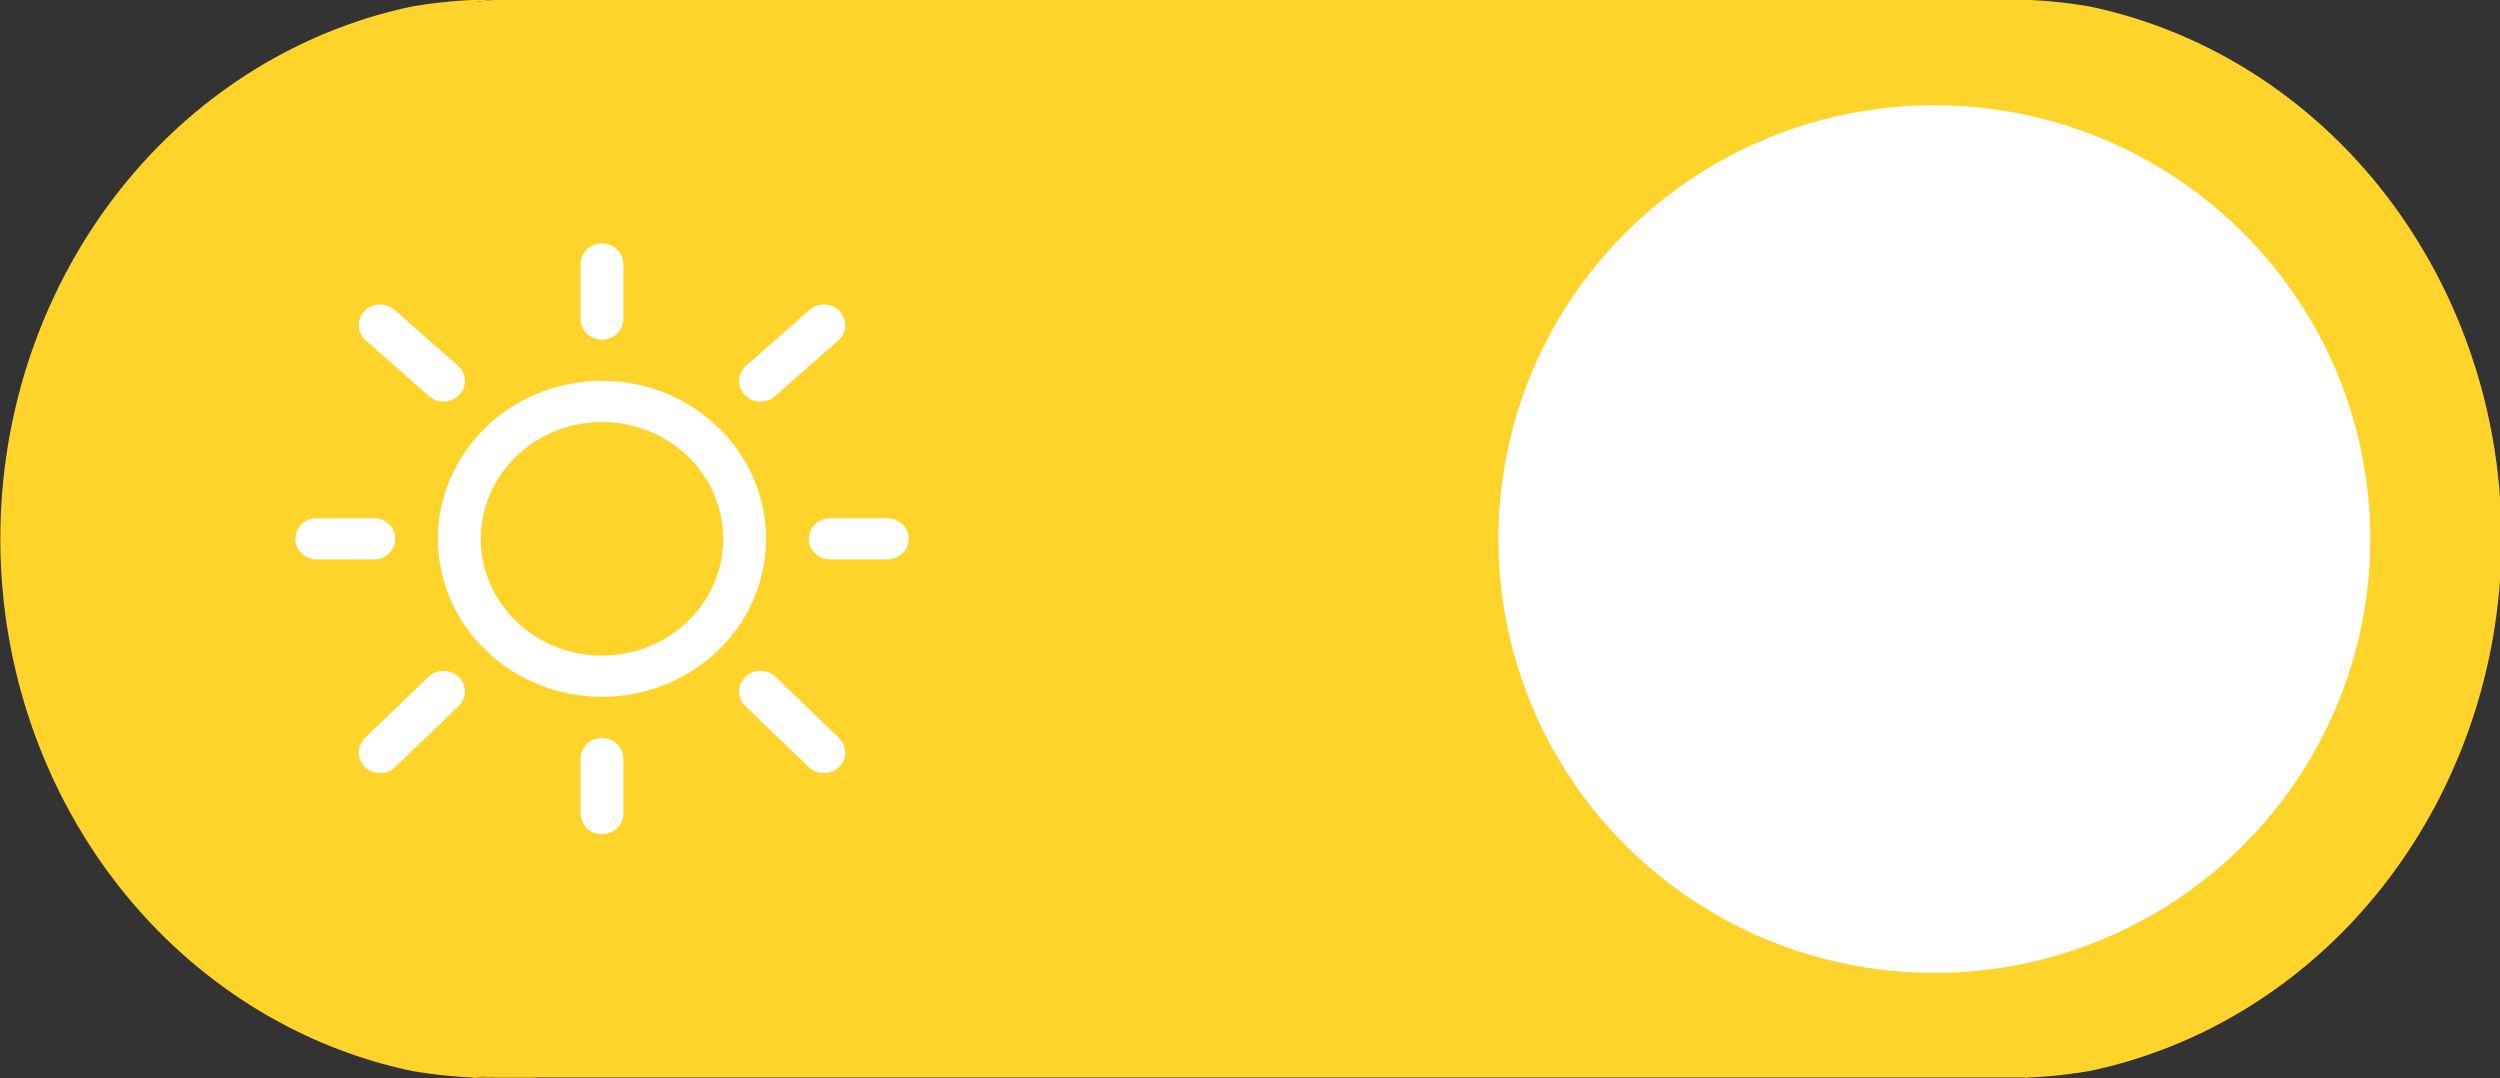 <?xml version="1.0" encoding="UTF-8" standalone="no"?>
<!-- Created with Inkscape (http://www.inkscape.org/) -->

<svg
   width="40.399mm"
   height="17.423mm"
   viewBox="0 0 40.399 17.423"
   version="1.1"
   id="svg1"
   xml:space="preserve"
   xmlns:inkscape="http://www.inkscape.org/namespaces/inkscape"
   xmlns:sodipodi="http://sodipodi.sourceforge.net/DTD/sodipodi-0.dtd"
   xmlns="http://www.w3.org/2000/svg"
   xmlns:svg="http://www.w3.org/2000/svg"><rect x="0" y="0" width="40.399" height="17.423" fill="#333333" stroke="none"/><sodipodi:namedview
     id="namedview1"
     pagecolor="#ffffff"
     bordercolor="#000000"
     borderopacity="0.25"
     inkscape:showpageshadow="2"
     inkscape:pageopacity="0.0"
     inkscape:pagecheckerboard="0"
     inkscape:deskcolor="#d1d1d1"
     inkscape:document-units="mm" /><defs
     id="defs1" /><g
     inkscape:label="Слой 1"
     inkscape:groupmode="layer"
     id="layer1"
     transform="translate(-25.991,-24.541)"><g
       id="g16"><g
         id="g12"
         style="fill:#ffd42a;fill-opacity:1"
         transform="matrix(0.869,0,0,0.926,8.322,3.099)"><path
           d="m 30.162,23.152 a 5.706,9.425 0 0 1 0.08,0.005 5.706,9.425 0 0 1 0.405,0.072 5.706,9.425 0 0 1 0.401,0.119 5.706,9.425 0 0 1 0.395,0.166 5.706,9.425 0 0 1 0.387,0.212 5.706,9.425 0 0 1 0.376,0.257 5.706,9.425 0 0 1 0.364,0.301 5.706,9.425 0 0 1 0.35,0.343 5.706,9.425 0 0 1 0.334,0.384 5.706,9.425 0 0 1 0.317,0.422 5.706,9.425 0 0 1 0.298,0.458 5.706,9.425 0 0 1 0.278,0.492 5.706,9.425 0 0 1 0.256,0.524 5.706,9.425 0 0 1 0.232,0.552 5.706,9.425 0 0 1 0.208,0.579 5.706,9.425 0 0 1 0.182,0.602 5.706,9.425 0 0 1 0.156,0.622 5.706,9.425 0 0 1 0.129,0.638 5.706,9.425 0 0 1 0.101,0.652 5.706,9.425 0 0 1 0.072,0.662 5.706,9.425 0 0 1 0.043,0.669 5.706,9.425 0 0 1 0.015,0.673 5.706,9.425 0 0 1 -0.11,1.839 5.706,9.425 0 0 1 -0.325,1.768 5.706,9.425 0 0 1 -0.527,1.629 5.706,9.425 0 0 1 -0.71,1.428 5.706,9.425 0 0 1 -0.865,1.172 5.706,9.425 0 0 1 -0.987,0.871 5.706,9.425 0 0 1 -1.07,0.536 5.706,9.425 0 0 1 -0.992,0.161 H 58.039 V 23.152 Z"
           style="fill:#ffd42a;fill-opacity:1;stroke-width:0.205"
           id="path7" /><path
           d="m 29.121,23.195 a 9.496,9.425 0 0 1 0.437,-0.043 H 29.121 Z"
           style="fill:#ffd42a;fill-opacity:1;stroke-width:0.255"
           id="path12" /><path
           d="M 29.205,41.962 V 23.152 a 9.498,9.468 0 0 0 -1.22,0.119 9.498,9.468 0 0 0 -1.782,0.539 9.498,9.468 0 0 0 -1.642,0.875 9.498,9.468 0 0 0 -1.44,1.177 9.498,9.468 0 0 0 -1.181,1.435 9.498,9.468 0 0 0 -0.878,1.637 9.498,9.468 0 0 0 -0.541,1.776 9.498,9.468 0 0 0 -0.182,1.847 9.498,9.468 0 0 0 0.182,1.847 9.498,9.468 0 0 0 0.541,1.776 9.498,9.468 0 0 0 0.878,1.637 9.498,9.468 0 0 0 1.181,1.435 9.498,9.468 0 0 0 1.44,1.177 9.498,9.468 0 0 0 1.642,0.875 9.498,9.468 0 0 0 1.782,0.539 9.498,9.468 0 0 0 1.22,0.119 z"
           style="fill:#ffd42a;fill-opacity:1;stroke-width:0.256"
           id="path11" /><path
           d="M 57.983,41.963 V 23.152 a 9.498,9.468 0 0 1 1.22,0.119 9.498,9.468 0 0 1 1.782,0.539 9.498,9.468 0 0 1 1.642,0.875 9.498,9.468 0 0 1 1.44,1.177 9.498,9.468 0 0 1 1.181,1.435 9.498,9.468 0 0 1 0.878,1.637 9.498,9.468 0 0 1 0.541,1.776 9.498,9.468 0 0 1 0.182,1.847 9.498,9.468 0 0 1 -0.182,1.847 9.498,9.468 0 0 1 -0.541,1.776 9.498,9.468 0 0 1 -0.878,1.637 9.498,9.468 0 0 1 -1.181,1.435 9.498,9.468 0 0 1 -1.44,1.177 9.498,9.468 0 0 1 -1.642,0.875 9.498,9.468 0 0 1 -1.782,0.539 9.498,9.468 0 0 1 -1.22,0.119 z"
           style="fill:#ffd42a;fill-opacity:1;stroke-width:0.256"
           id="path11-9" /><path
           d="M 29.553,41.962 A 9.496,9.195 0 0 1 29.121,41.921 v 0.041 z"
           style="fill:#ffd42a;fill-opacity:1;stroke-width:0.252"
           id="path10" /><path
           d="m 30.299,23.152 h -0.741 a 9.496,9.425 0 0 0 -0.437,0.043 v 18.726 a 9.496,9.425 0 0 0 0.432,0.042 h 0.402 a 9.496,9.425 0 0 0 1.652,-0.161 9.496,9.425 0 0 0 1.781,-0.536 9.496,9.425 0 0 0 1.642,-0.871 9.496,9.425 0 0 0 1.439,-1.172 9.496,9.425 0 0 0 1.181,-1.428 9.496,9.425 0 0 0 0.877,-1.629 9.496,9.425 0 0 0 0.541,-1.768 9.496,9.425 0 0 0 0.182,-1.839 9.496,9.425 0 0 0 -0.024,-0.673 9.496,9.425 0 0 0 -0.072,-0.669 9.496,9.425 0 0 0 -0.12,-0.662 9.496,9.425 0 0 0 -0.167,-0.652 9.496,9.425 0 0 0 -0.214,-0.638 9.496,9.425 0 0 0 -0.259,-0.622 9.496,9.425 0 0 0 -0.303,-0.602 9.496,9.425 0 0 0 -0.346,-0.579 9.496,9.425 0 0 0 -0.387,-0.552 9.496,9.425 0 0 0 -0.425,-0.524 9.496,9.425 0 0 0 -0.462,-0.492 9.496,9.425 0 0 0 -0.496,-0.458 9.496,9.425 0 0 0 -0.528,-0.422 9.496,9.425 0 0 0 -0.557,-0.384 9.496,9.425 0 0 0 -0.583,-0.343 9.496,9.425 0 0 0 -0.606,-0.301 9.496,9.425 0 0 0 -0.626,-0.257 9.496,9.425 0 0 0 -0.643,-0.212 9.496,9.425 0 0 0 -0.657,-0.166 9.496,9.425 0 0 0 -0.667,-0.119 9.496,9.425 0 0 0 -0.674,-0.072 9.496,9.425 0 0 0 -0.133,-0.005 z"
           style="fill:#ffd42a;fill-opacity:1;stroke-width:0.255"
           id="path8" /></g><ellipse
         style="fill:#ffffff;stroke-width:0.374"
         id="path13"
         cx="57.249"
         cy="33.252"
         rx="7.045"
         ry="7.011" /><g
         style="fill:none;stroke:#ffffff"
         id="g14"
         transform="matrix(0.461,0,0,0.444,30.187,27.92)"><g
           id="SVGRepo_bgCarrier"
           stroke-width="0" /><g
           id="SVGRepo_tracerCarrier"
           stroke-linecap="round"
           stroke-linejoin="round" /><g
           id="SVGRepo_iconCarrier"><circle
             cx="12"
             cy="12"
             r="5"
             stroke="#ffffff"
             stroke-width="1.5"
             id="circle1" /><path
             d="M 12,2 V 4"
             stroke="#ffffff"
             stroke-width="1.5"
             stroke-linecap="round"
             id="path1" /><path
             d="m 12,20 v 2"
             stroke="#ffffff"
             stroke-width="1.5"
             stroke-linecap="round"
             id="path2" /><path
             d="M 4,12 H 2"
             stroke="#ffffff"
             stroke-width="1.5"
             stroke-linecap="round"
             id="path3" /><path
             d="M 22,12 H 20"
             stroke="#ffffff"
             stroke-width="1.5"
             stroke-linecap="round"
             id="path4" /><path
             d="m 19.778,4.223 -2.222,2.032"
             stroke="#ffffff"
             stroke-width="1.5"
             stroke-linecap="round"
             id="path5" /><path
             d="M 4.222,4.223 6.444,6.254"
             stroke="#ffffff"
             stroke-width="1.5"
             stroke-linecap="round"
             id="path6" /><path
             d="M 6.444,17.556 4.222,19.778"
             stroke="#ffffff"
             stroke-width="1.5"
             stroke-linecap="round"
             id="path7-3" /><path
             d="m 19.778,19.777 -2.222,-2.222"
             stroke="#ffffff"
             stroke-width="1.5"
             stroke-linecap="round"
             id="path8-6" /></g></g></g></g></svg>
